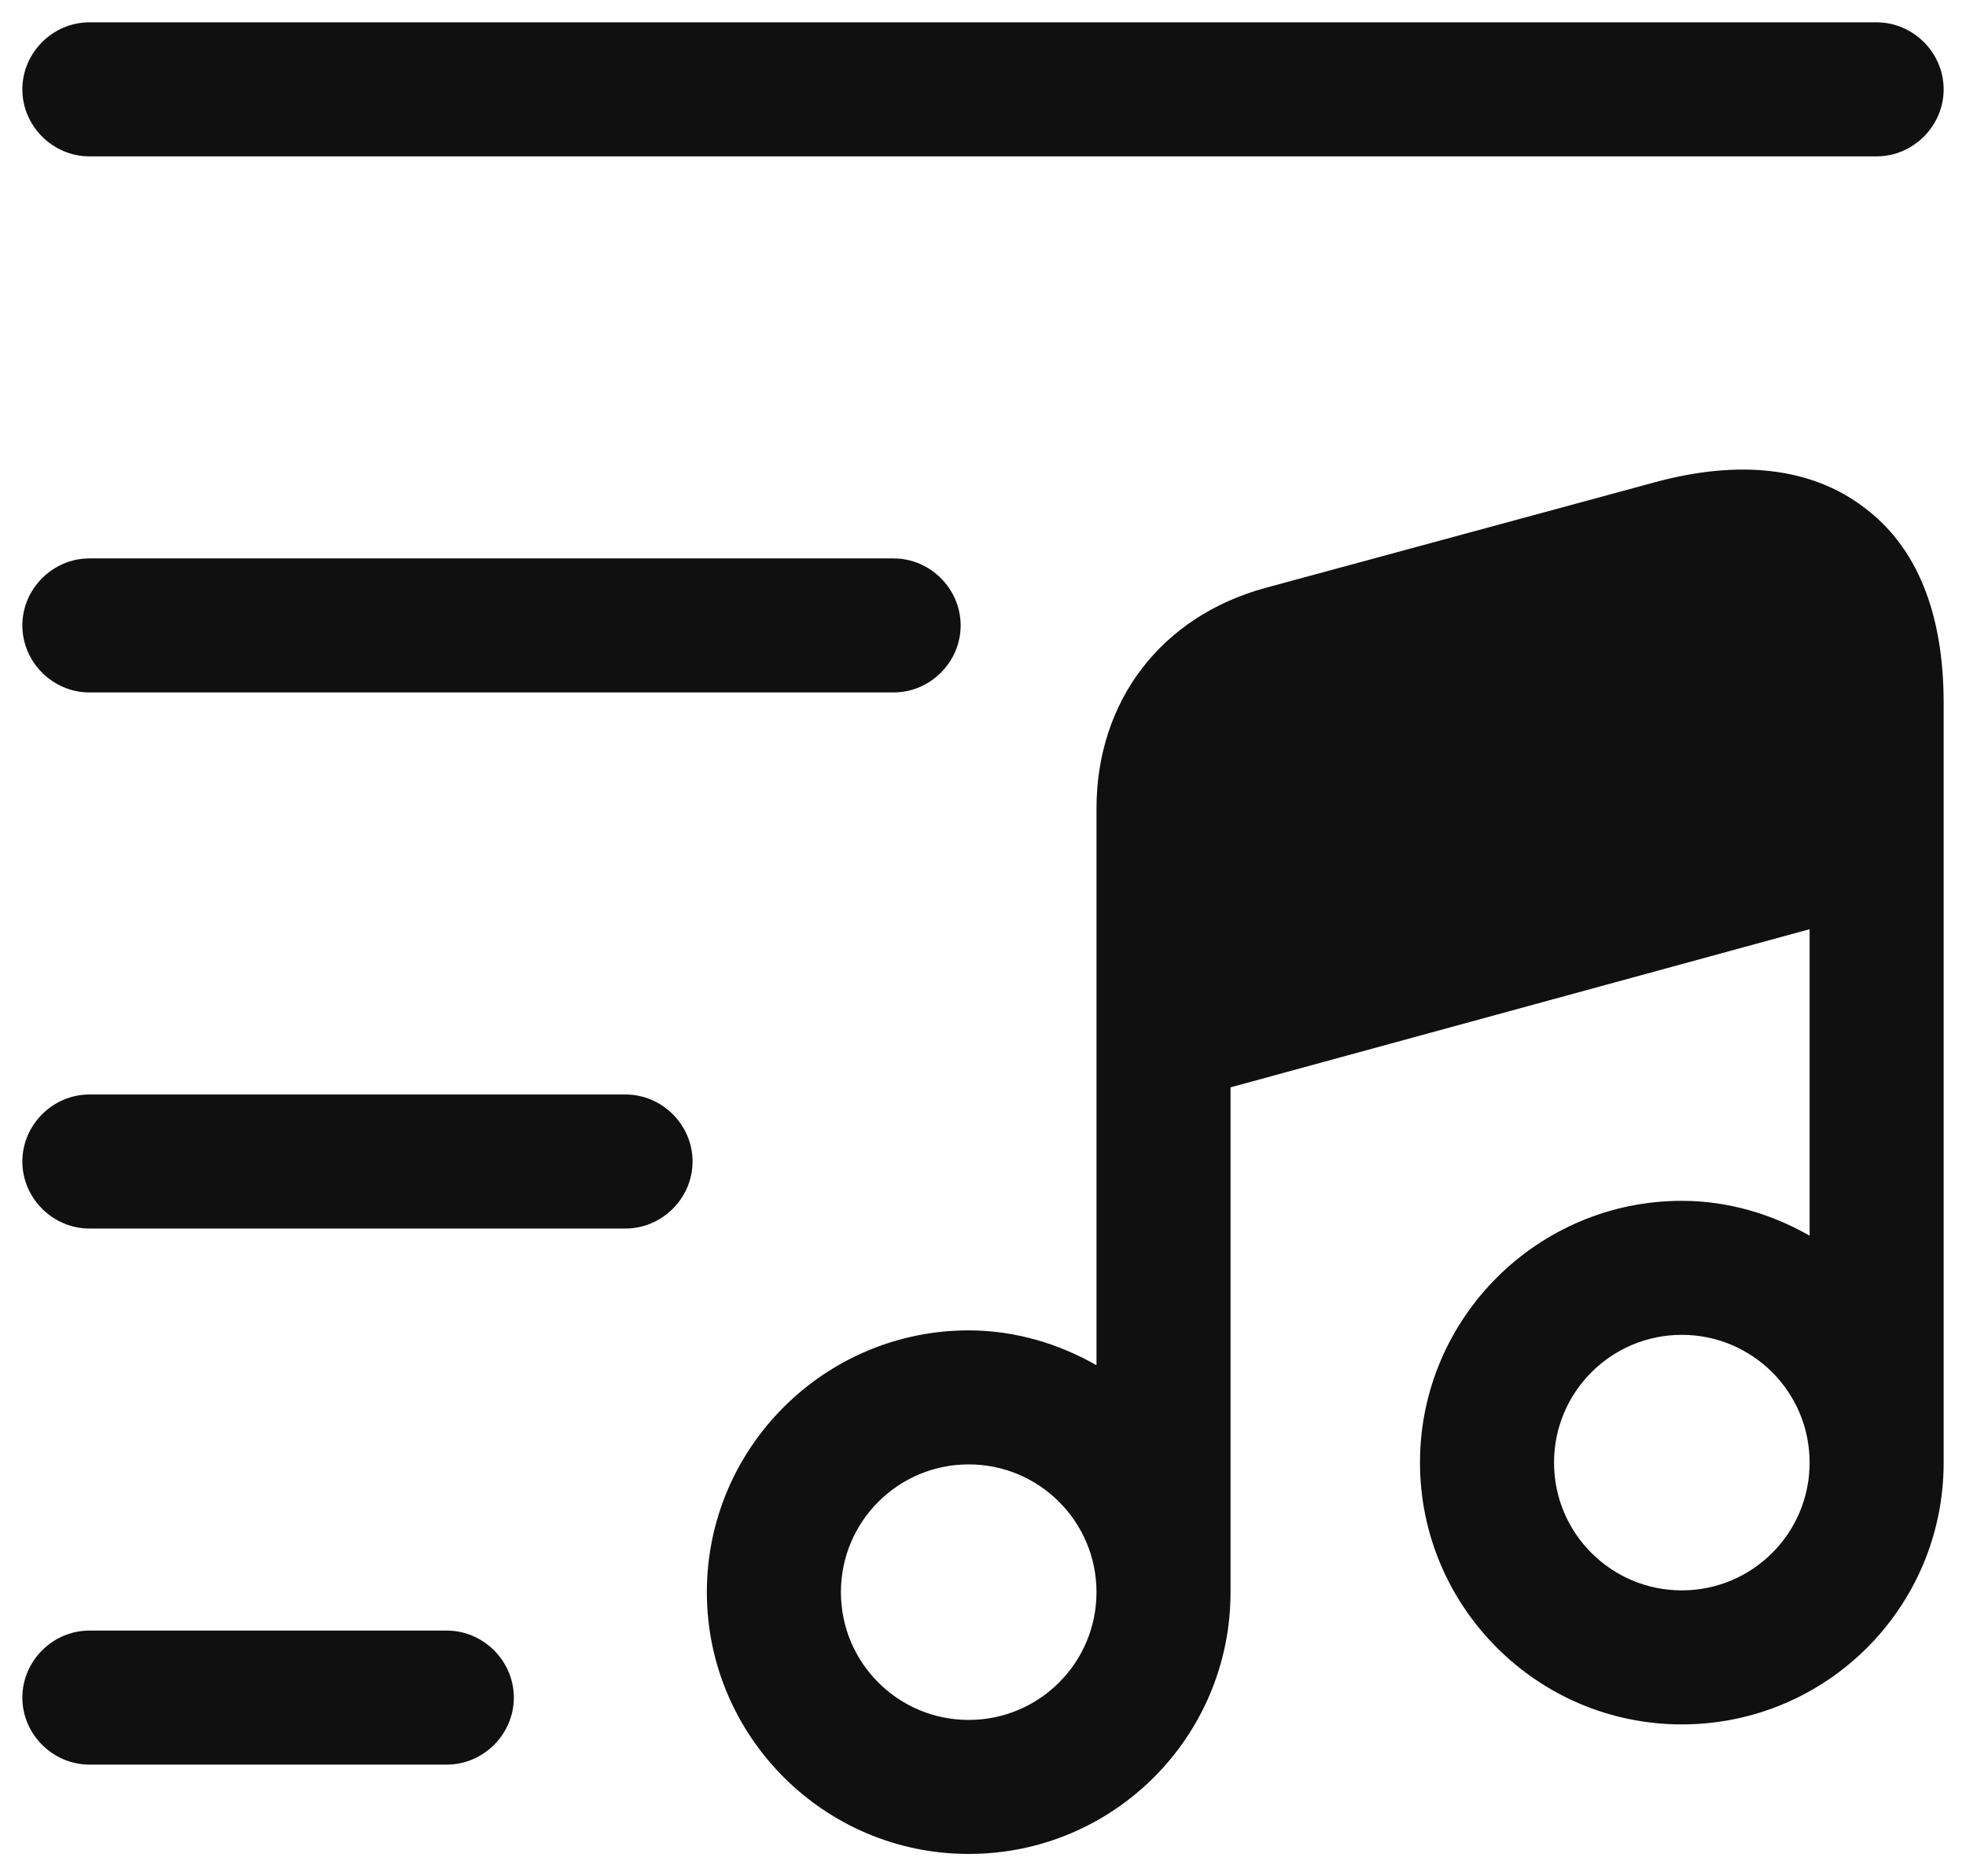 <svg width="22" height="21" viewBox="0 0 22 21" fill="none" xmlns="http://www.w3.org/2000/svg">
<path d="M21 1.75H1C0.59 1.75 0.25 1.41 0.25 1C0.25 0.59 0.59 0.25 1 0.25H21C21.41 0.25 21.75 0.59 21.75 1C21.75 1.41 21.41 1.75 21 1.75Z" fill="#101010"/>
<path d="M10 7.75H1C0.59 7.75 0.25 7.41 0.25 7C0.25 6.59 0.59 6.25 1 6.25H10C10.41 6.25 10.75 6.59 10.75 7C10.75 7.41 10.41 7.75 10 7.75Z" fill="#101010"/>
<path d="M7 13.75H1C0.59 13.75 0.25 13.41 0.25 13C0.25 12.59 0.59 12.25 1 12.25H7C7.41 12.25 7.75 12.59 7.75 13C7.75 13.41 7.41 13.75 7 13.75Z" fill="#101010"/>
<path d="M5 19.75H1C0.59 19.75 0.25 19.41 0.25 19C0.25 18.59 0.59 18.25 1 18.25H5C5.41 18.25 5.75 18.59 5.75 19C5.75 19.41 5.41 19.75 5 19.75Z" fill="#101010"/>
<path d="M20.86 5.68C20.27 5.23 19.46 5.14 18.51 5.4L14.16 6.58C12.99 6.9 12.27 7.85 12.27 9.05V11.6V15.28C11.85 15.04 11.36 14.89 10.84 14.89C9.23 14.89 7.91 16.2 7.91 17.82C7.91 19.43 9.22 20.75 10.84 20.75C12.46 20.75 13.77 19.44 13.77 17.82V12.17L20.25 10.4V13.83C19.83 13.59 19.34 13.44 18.82 13.44C17.21 13.44 15.89 14.75 15.89 16.37C15.89 17.98 17.2 19.3 18.82 19.3C20.44 19.3 21.75 17.99 21.75 16.37V9.42V7.87C21.75 6.86 21.45 6.12 20.86 5.68ZM10.84 19.25C10.05 19.25 9.41 18.61 9.41 17.82C9.41 17.03 10.05 16.39 10.84 16.39C11.63 16.39 12.27 17.03 12.27 17.82C12.27 18.61 11.63 19.25 10.84 19.25ZM18.82 17.8C18.03 17.8 17.39 17.16 17.39 16.37C17.39 15.58 18.03 14.94 18.82 14.94C19.61 14.94 20.25 15.58 20.25 16.37C20.25 17.16 19.61 17.8 18.82 17.8Z" fill="#101010"/>
</svg>
